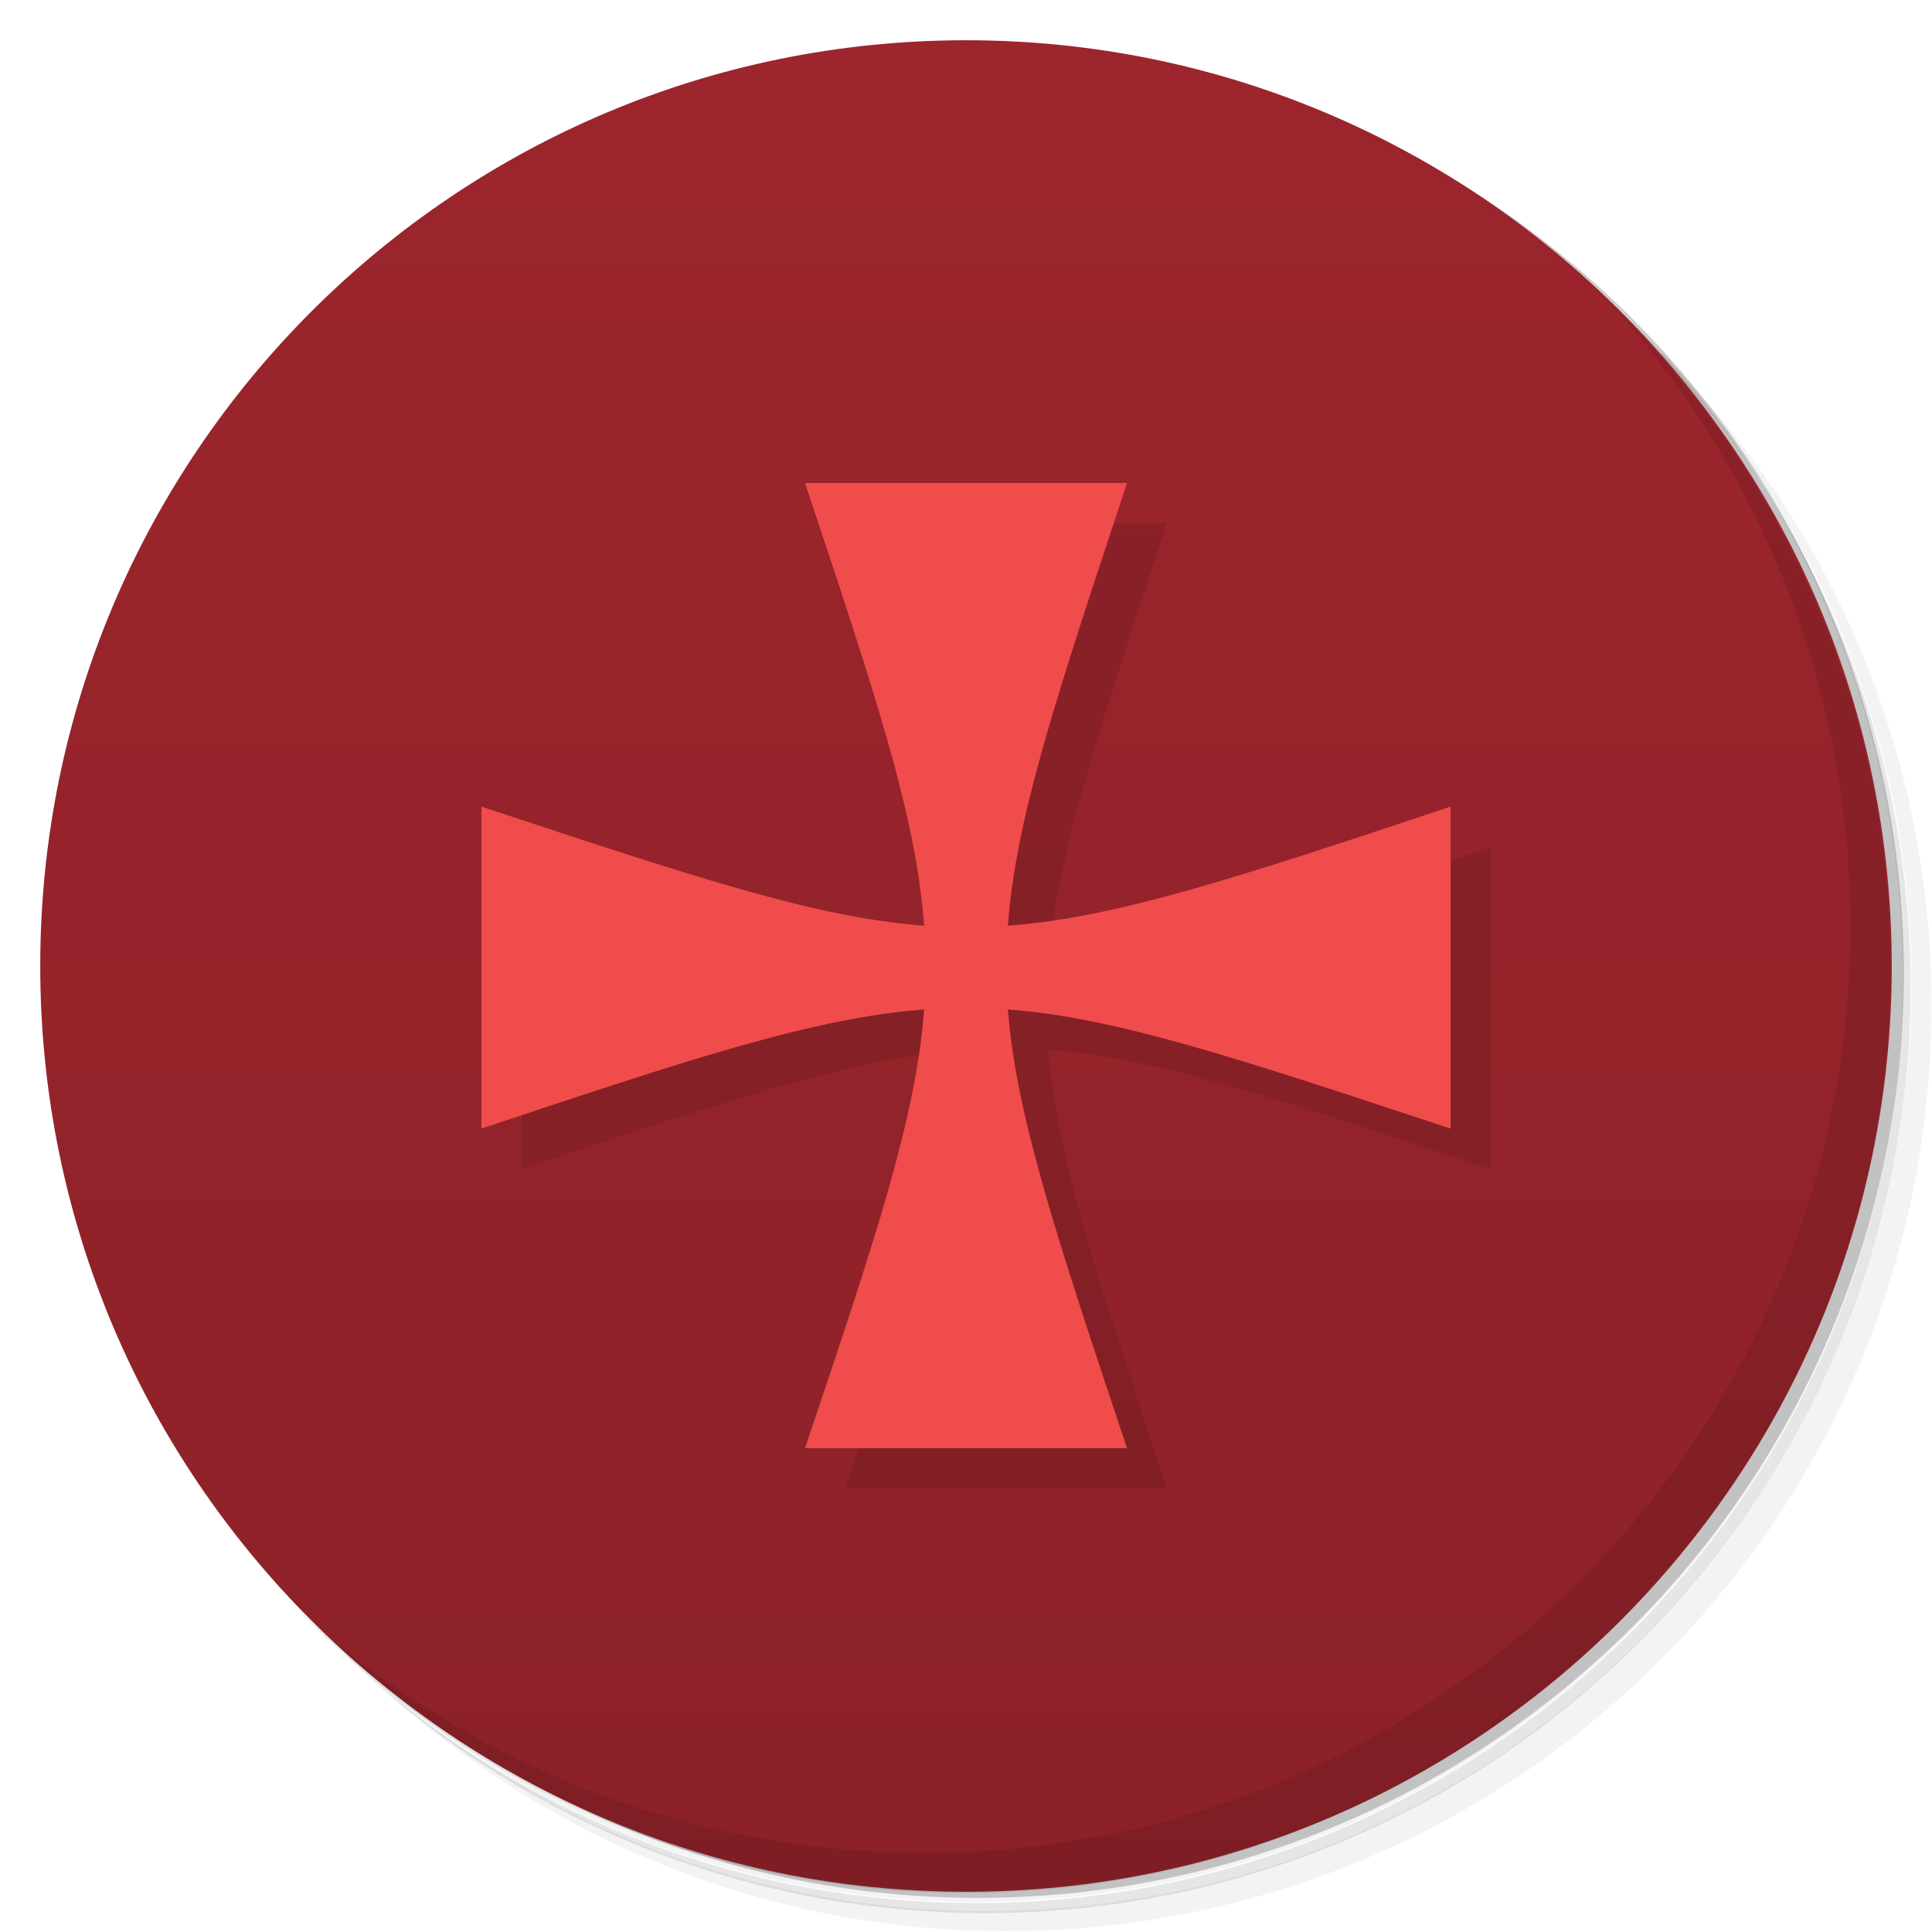 <svg version="1.1" viewBox="0 0 48 48" xmlns="http://www.w3.org/2000/svg">
 <defs>
  <linearGradient id="bg" x2="0" y1="47" y2="1" gradientUnits="userSpaceOnUse">
   <stop style="stop-color:#8c2128" offset="0"/>
   <stop style="stop-color:#9d252d" offset="1"/>
  </linearGradient>
 </defs>
 <path d="m36.3 5c5.86 4.06 9.69 10.8 9.69 18.5 0 12.4-10.1 22.5-22.5 22.5-7.67 0-14.4-3.83-18.5-9.69 1.04 1.82 2.31 3.5 3.78 4.97 4.08 3.71 9.51 5.97 15.5 5.97 12.7 0 23-10.3 23-23 0-5.95-2.26-11.4-5.97-15.5-1.47-1.48-3.15-2.74-4.97-3.78zm4.97 3.78c3.85 4.11 6.22 9.64 6.22 15.7 0 12.7-10.3 23-23 23-6.08 0-11.6-2.36-15.7-6.22 4.16 4.14 9.88 6.72 16.2 6.72 12.7 0 23-10.3 23-23 0-6.34-2.58-12.1-6.72-16.2z" style="opacity:.05"/>
 <path d="m41.3 8.78c3.71 4.08 5.97 9.51 5.97 15.5 0 12.7-10.3 23-23 23-5.95 0-11.4-2.26-15.5-5.97 4.11 3.85 9.64 6.22 15.7 6.22 12.7 0 23-10.3 23-23 0-6.08-2.36-11.6-6.22-15.7z" style="opacity:.1"/>
 <path d="m31.2 2.38c8.62 3.15 14.8 11.4 14.8 21.1 0 12.4-10.1 22.5-22.5 22.5-9.71 0-18-6.14-21.1-14.8a23 23 0 0 0 44.9-7 23 23 0 0 0-16-21.9z" style="opacity:.2"/>
 <path d="m24 1c12.7 0 23 10.3 23 23s-10.3 23-23 23-23-10.3-23-23 10.3-23 23-23z" style="fill:url(#bg)"/>
 <path d="m21 13c1.77 5.31 2.76 8.27 2.96 11-2.69-0.204-5.65-1.19-11-2.96v8c5.31-1.77 8.27-2.75 11-2.96-0.205 2.69-1.19 5.65-2.96 10.9h8c-1.77-5.3-2.75-8.26-2.96-10.9 2.69 0.203 5.65 1.19 11 2.96v-8c-5.31 1.77-8.27 2.75-11 2.96 0.202-2.69 1.19-5.65 2.96-11z" style="opacity:.1"/>
 <path d="m20 12c1.77 5.31 2.76 8.27 2.96 11-2.69-0.204-5.65-1.19-11-2.96v8c5.31-1.77 8.27-2.75 11-2.96-0.205 2.69-1.19 5.65-2.96 10.9h8c-1.77-5.3-2.75-8.26-2.96-10.9 2.69 0.203 5.65 1.19 11 2.96v-8c-5.31 1.77-8.27 2.75-11 2.96 0.202-2.69 1.19-5.65 2.96-11h-8z" style="fill:#f04c4c"/>
 <path d="m40 7.53c3.71 4.08 5.97 9.51 5.97 15.5 0 12.7-10.3 23-23 23-5.95 0-11.4-2.26-15.5-5.97 4.18 4.29 10 6.97 16.5 6.97 12.7 0 23-10.3 23-23 0-6.46-2.68-12.3-6.97-16.5z" style="opacity:.1"/>
</svg>
